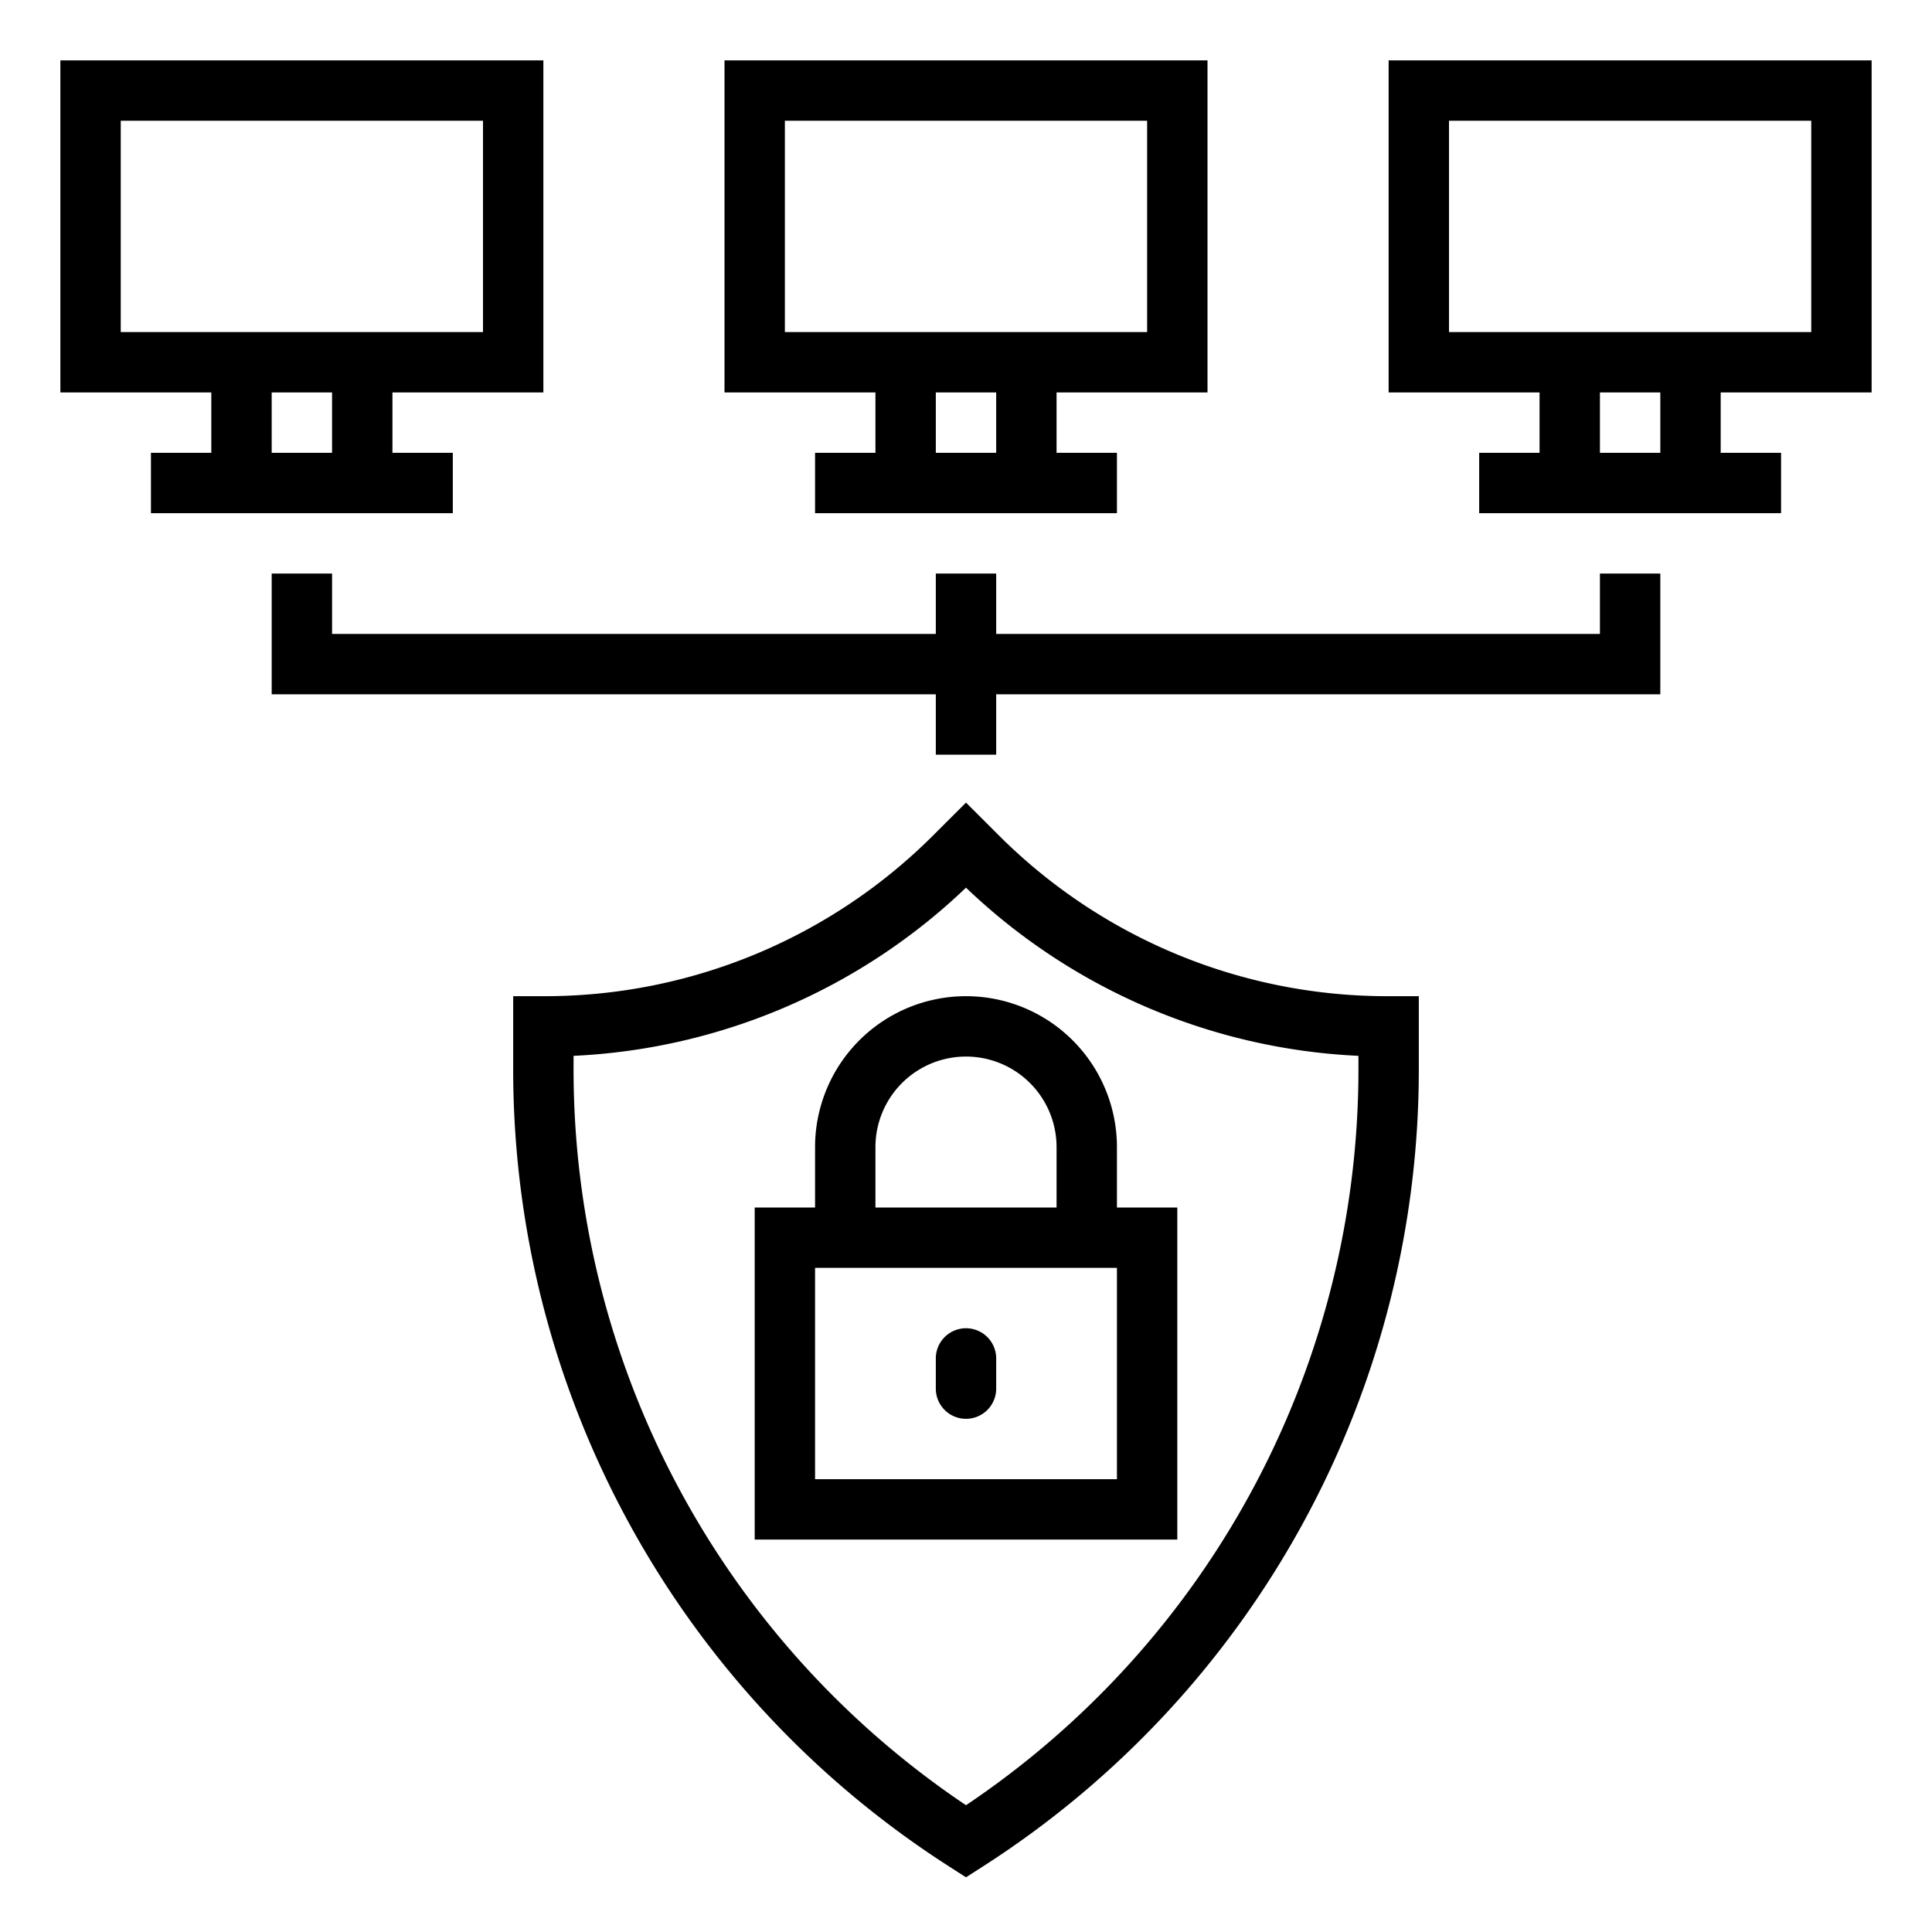 <?xml version="1.0"?>
<svg xmlns="http://www.w3.org/2000/svg" viewBox="0 0 64 64" width="512" height="512"><g id="Outline"><path d="M40,13V2H24V13h5v2H27v2H37V15H35V13ZM26,11V4H38v7Zm7,4H31V13h2Z"/><path d="M32,26.587l-1.05,1.049A18.2,18.2,0,0,1,18,33H17v2.356A31.355,31.355,0,0,0,31.459,61.841l.541.347.541-.347A31.355,31.355,0,0,0,47,35.356V33H46a18.193,18.193,0,0,1-12.95-5.365Zm13,8.769A29.357,29.357,0,0,1,32,59.8,29.357,29.357,0,0,1,19,35.356v-.38a20.155,20.155,0,0,0,13-5.571,20.157,20.157,0,0,0,13,5.571Z"/><path d="M46,13h5v2H49v2H59V15H57V13h5V2H46Zm9,2H53V13h2ZM48,4H60v7H48Z"/><path d="M7,15H5v2H15V15H13V13h5V2H2V13H7Zm4,0H9V13h2ZM4,11V4H16v7Z"/><polygon points="11 19 9 19 9 23 31 23 31 25 33 25 33 23 55 23 55 19 53 19 53 21 33 21 33 19 31 19 31 21 11 21 11 19"/><path d="M27,38v2H25V51H39V40H37V38a5,5,0,0,0-10,0ZM37,49H27V42H37ZM35,38v2H29V38a3,3,0,0,1,6,0Z"/><path d="M32,47a1,1,0,0,0,1-1V45a1,1,0,0,0-2,0v1A1,1,0,0,0,32,47Z"/></g></svg>

